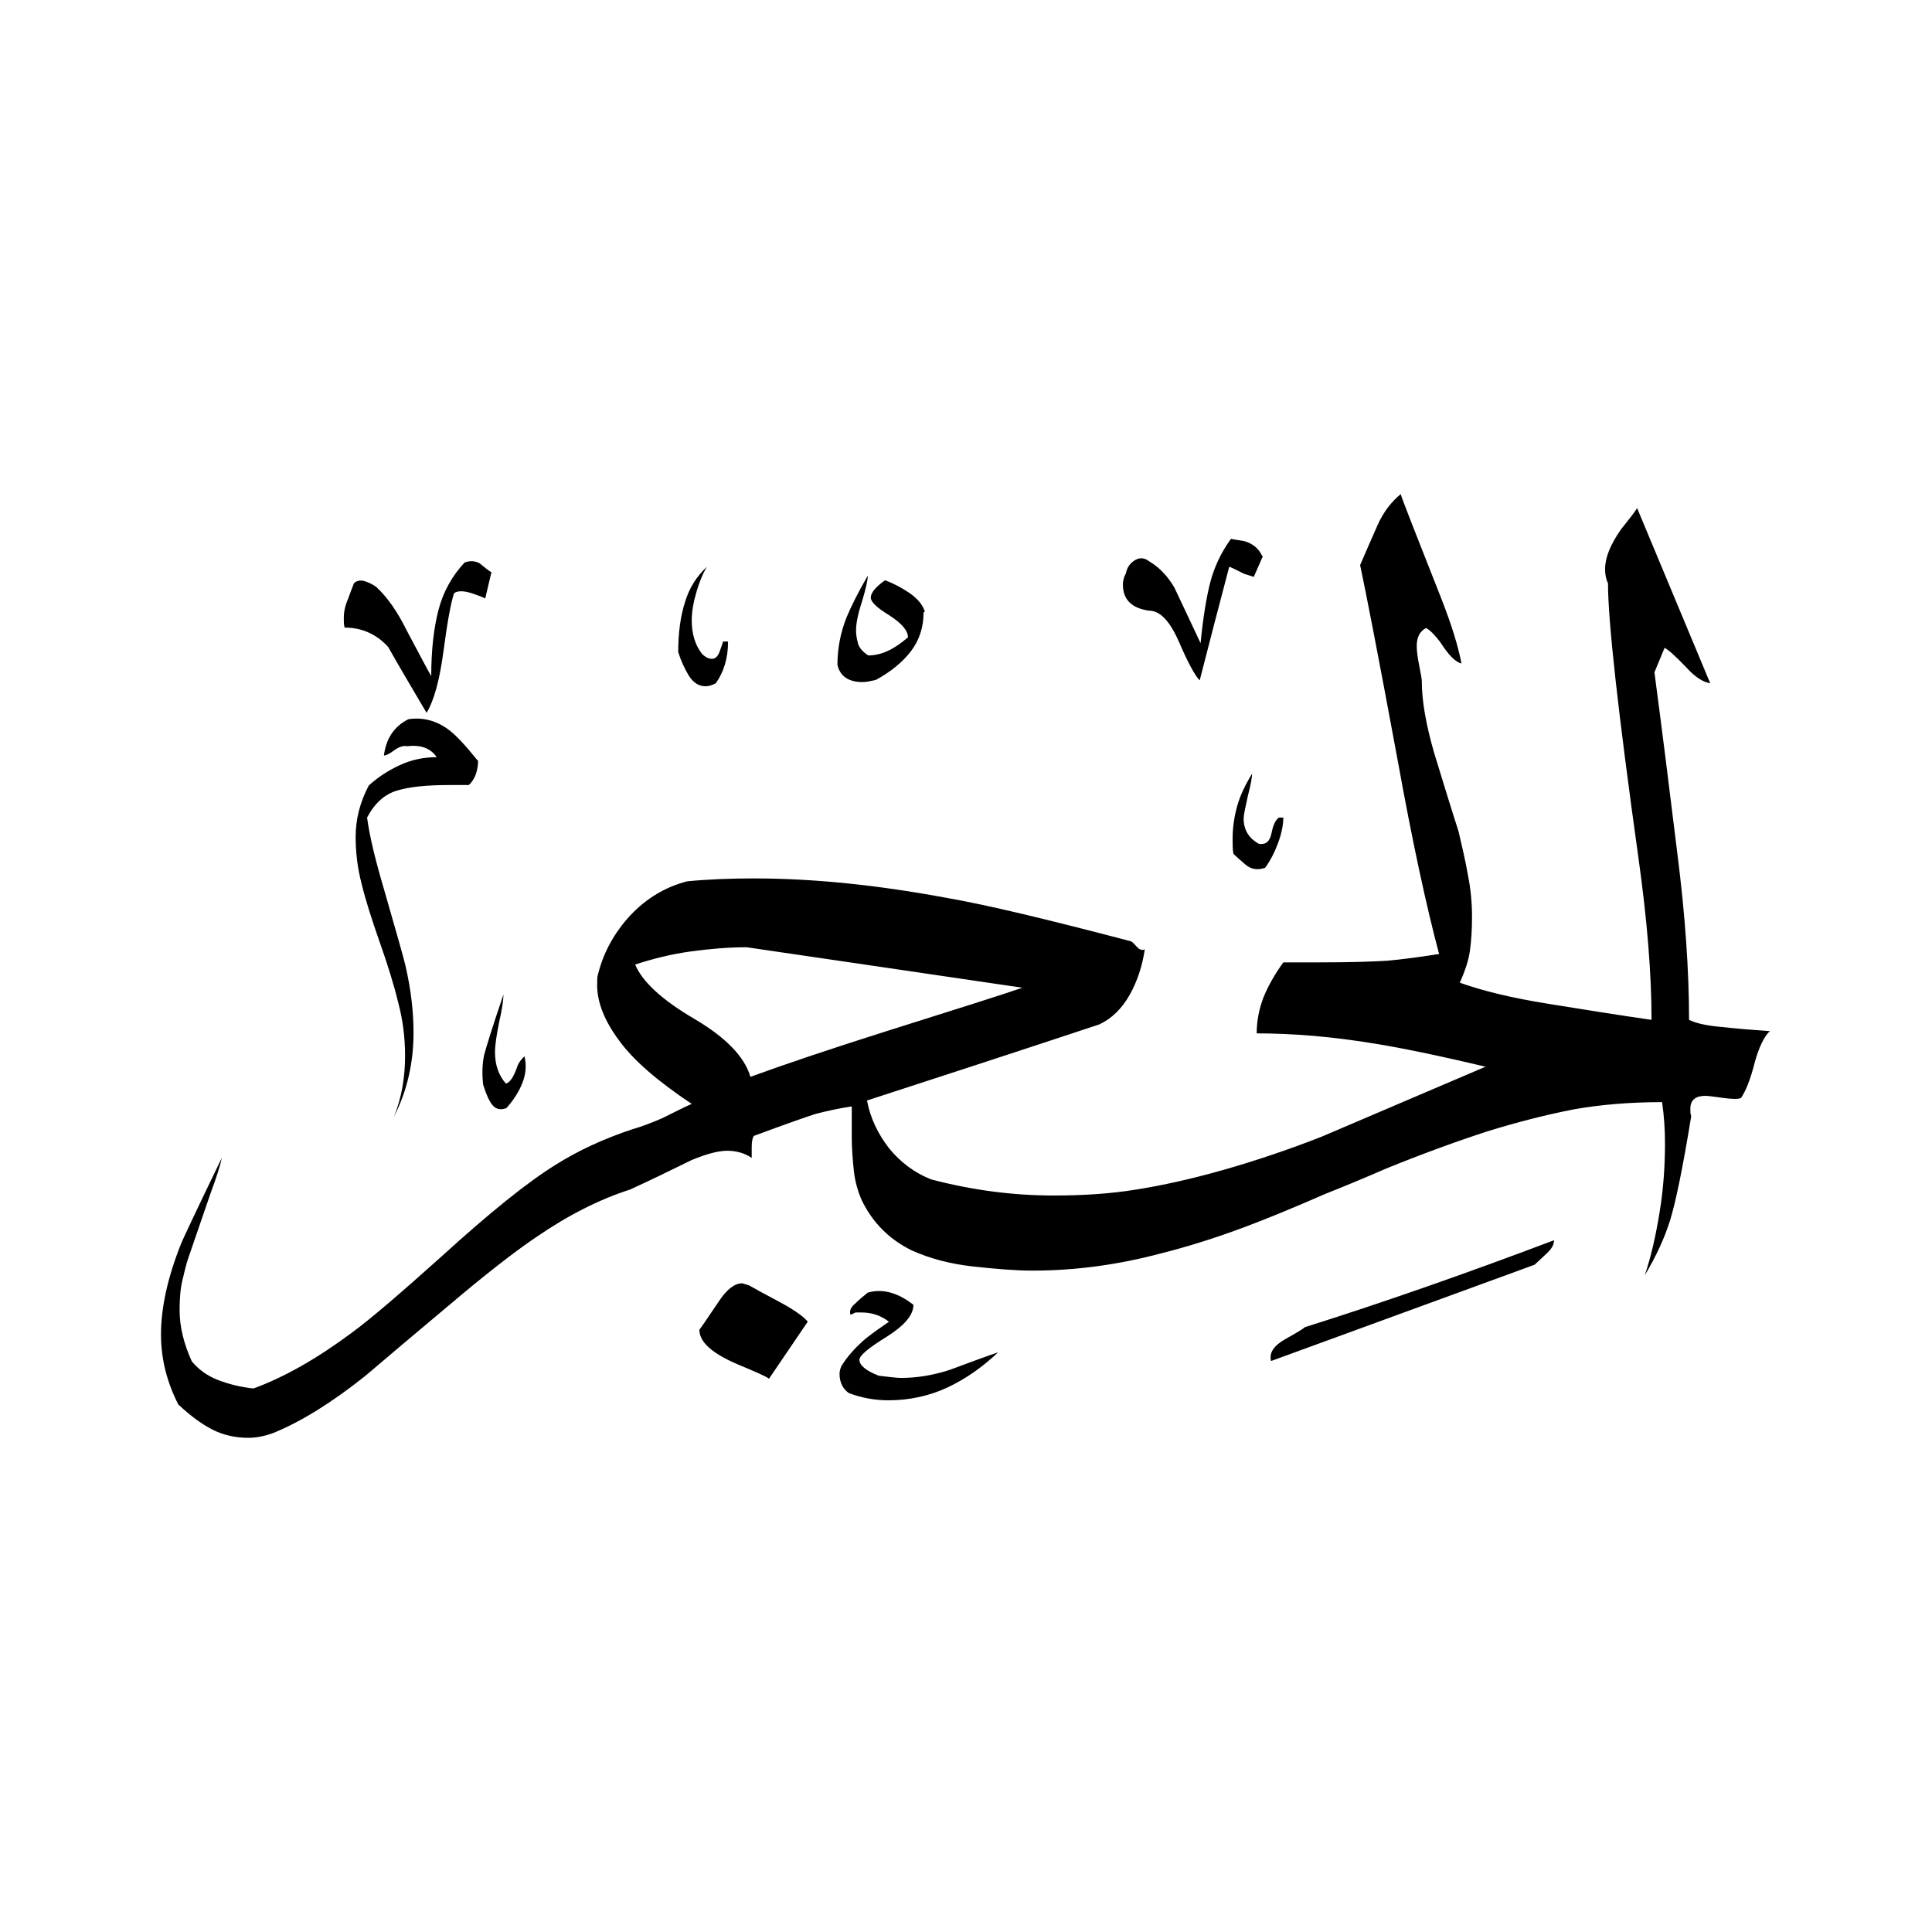 <svg width="24" height="24" viewBox="0 0 24 24" fill="none" xmlns="http://www.w3.org/2000/svg">
<path fill-rule="evenodd" clip-rule="evenodd" d="M15.69 6.904C15.648 6.999 15.611 7.083 15.575 7.166C15.522 7.151 15.485 7.135 15.459 7.13C15.344 7.072 15.281 7.041 15.27 7.041C15.145 7.513 15.024 7.979 14.903 8.452C14.845 8.394 14.756 8.231 14.646 7.974C14.531 7.712 14.41 7.586 14.274 7.586C14.053 7.555 13.949 7.444 13.949 7.261C13.949 7.219 13.959 7.172 13.985 7.125C13.996 7.072 14.017 7.03 14.048 6.999C14.122 6.925 14.2 6.915 14.274 6.972C14.4 7.046 14.505 7.156 14.588 7.298C14.699 7.534 14.809 7.764 14.914 7.99C14.945 7.67 14.987 7.418 15.034 7.235C15.082 7.051 15.165 6.868 15.291 6.694C15.344 6.705 15.396 6.71 15.454 6.721C15.564 6.752 15.638 6.815 15.68 6.909L15.69 6.904ZM15.942 10.151C15.942 10.245 15.921 10.35 15.879 10.466C15.837 10.581 15.784 10.686 15.716 10.78C15.622 10.812 15.543 10.801 15.47 10.739C15.396 10.675 15.349 10.634 15.323 10.607C15.312 10.565 15.312 10.502 15.312 10.418C15.312 10.277 15.333 10.14 15.37 10.009C15.407 9.878 15.47 9.747 15.554 9.611C15.554 9.653 15.538 9.747 15.501 9.889C15.47 10.03 15.449 10.125 15.449 10.167C15.449 10.308 15.512 10.413 15.638 10.482C15.722 10.497 15.774 10.455 15.795 10.35C15.816 10.245 15.847 10.182 15.889 10.156H15.942V10.151ZM11.473 7.607C11.473 7.791 11.42 7.953 11.316 8.09C11.211 8.226 11.064 8.347 10.88 8.446C10.812 8.462 10.759 8.473 10.717 8.473C10.539 8.473 10.434 8.399 10.403 8.258C10.403 8.058 10.44 7.859 10.518 7.665C10.571 7.539 10.655 7.366 10.78 7.151C10.78 7.208 10.754 7.319 10.707 7.476C10.655 7.633 10.634 7.754 10.634 7.827C10.634 7.869 10.639 7.922 10.655 7.979C10.665 8.037 10.712 8.095 10.786 8.142C10.87 8.142 10.954 8.121 11.032 8.084C11.111 8.048 11.195 7.99 11.279 7.917C11.279 7.833 11.2 7.743 11.048 7.644C10.891 7.549 10.817 7.476 10.817 7.424C10.817 7.366 10.875 7.292 10.995 7.208C11.106 7.25 11.205 7.303 11.305 7.371C11.399 7.439 11.462 7.513 11.489 7.597L11.473 7.607ZM19.304 15.412C19.304 15.464 19.273 15.517 19.209 15.575C19.147 15.632 19.099 15.68 19.063 15.711L15.79 16.907C15.763 16.807 15.821 16.718 15.968 16.634C16.11 16.555 16.188 16.508 16.209 16.487C17.19 16.178 18.223 15.816 19.304 15.407V15.412ZM9.044 7.974C9.044 8.174 8.992 8.347 8.892 8.488C8.84 8.515 8.798 8.525 8.766 8.525C8.682 8.525 8.614 8.483 8.557 8.394C8.504 8.305 8.457 8.205 8.425 8.1C8.425 7.864 8.452 7.66 8.509 7.481C8.562 7.303 8.656 7.156 8.782 7.041C8.73 7.125 8.688 7.229 8.651 7.355C8.614 7.481 8.593 7.597 8.593 7.707C8.593 7.875 8.635 8.011 8.719 8.121C8.761 8.163 8.803 8.184 8.845 8.184C8.887 8.184 8.918 8.153 8.939 8.095C8.96 8.037 8.976 7.995 8.981 7.969H9.044V7.974ZM22 12.81C21.78 12.795 21.58 12.779 21.392 12.758C21.203 12.742 21.066 12.711 20.982 12.669C20.982 12.066 20.935 11.373 20.836 10.597C20.741 9.821 20.647 9.07 20.552 8.352L20.678 8.048C20.731 8.074 20.82 8.158 20.956 8.299C21.056 8.41 21.155 8.473 21.245 8.488L20.337 6.312C20.306 6.364 20.238 6.448 20.138 6.574C20.002 6.768 19.939 6.93 19.939 7.067C19.939 7.135 19.949 7.193 19.975 7.245C19.975 7.717 20.101 8.85 20.353 10.655C20.463 11.436 20.516 12.107 20.516 12.669C20.112 12.611 19.687 12.543 19.23 12.469C18.774 12.396 18.412 12.307 18.134 12.207C18.203 12.055 18.244 11.924 18.26 11.809C18.276 11.693 18.286 11.557 18.286 11.389C18.286 11.221 18.271 11.048 18.234 10.864C18.203 10.686 18.16 10.508 18.119 10.329C18.019 10.02 17.919 9.689 17.814 9.348C17.715 9.002 17.662 8.709 17.662 8.457C17.662 8.441 17.652 8.378 17.631 8.273C17.61 8.168 17.599 8.084 17.599 8.027C17.599 7.917 17.636 7.843 17.715 7.801C17.772 7.833 17.83 7.896 17.893 7.979C17.993 8.137 18.082 8.226 18.155 8.242C18.113 8.021 18.029 7.754 17.904 7.434C17.584 6.626 17.416 6.196 17.4 6.138C17.285 6.233 17.185 6.359 17.111 6.527C17.038 6.694 16.965 6.857 16.896 7.02C16.97 7.366 17.127 8.174 17.363 9.448C17.547 10.466 17.72 11.263 17.877 11.851C17.615 11.892 17.405 11.919 17.237 11.934C17.07 11.945 16.786 11.955 16.393 11.955H15.942C15.832 12.107 15.753 12.249 15.695 12.391C15.643 12.527 15.611 12.679 15.611 12.837C16.073 12.837 16.561 12.879 17.07 12.963C17.395 13.015 17.856 13.109 18.454 13.251C17.18 13.796 16.498 14.085 16.414 14.122C15.984 14.29 15.575 14.426 15.187 14.536C14.798 14.646 14.442 14.725 14.116 14.777C13.791 14.83 13.45 14.851 13.088 14.851C12.574 14.851 12.071 14.783 11.567 14.651C11.357 14.568 11.184 14.436 11.043 14.263C10.906 14.085 10.812 13.891 10.77 13.671C11.725 13.361 12.69 13.046 13.655 12.726C13.812 12.653 13.938 12.527 14.033 12.359C14.127 12.191 14.19 12.003 14.221 11.793C14.19 11.809 14.153 11.798 14.122 11.761C14.09 11.725 14.064 11.698 14.048 11.693C13.031 11.426 12.27 11.242 11.756 11.153C10.906 10.995 10.109 10.912 9.364 10.912C9.086 10.912 8.808 10.922 8.536 10.948C8.268 11.017 8.032 11.158 7.833 11.368C7.633 11.583 7.497 11.829 7.429 12.102C7.418 12.134 7.418 12.181 7.418 12.239C7.418 12.448 7.507 12.679 7.691 12.926C7.869 13.172 8.174 13.434 8.593 13.713C8.52 13.744 8.394 13.807 8.226 13.891C8.09 13.949 7.969 13.996 7.859 14.027C7.507 14.143 7.188 14.29 6.904 14.468C6.542 14.693 6.076 15.071 5.493 15.601C4.979 16.062 4.607 16.382 4.371 16.555C3.941 16.875 3.537 17.106 3.149 17.248C2.991 17.232 2.844 17.195 2.708 17.143C2.572 17.09 2.467 17.012 2.383 16.912C2.283 16.692 2.231 16.482 2.231 16.272C2.231 16.131 2.241 16.005 2.268 15.895C2.294 15.784 2.315 15.7 2.336 15.637C2.357 15.575 2.451 15.302 2.619 14.814C2.687 14.63 2.734 14.489 2.755 14.384C2.435 15.045 2.268 15.402 2.252 15.443C2.084 15.863 2 16.241 2 16.576C2 16.881 2.073 17.169 2.215 17.447C2.367 17.589 2.509 17.694 2.645 17.762C2.782 17.83 2.928 17.861 3.086 17.861C3.185 17.861 3.29 17.84 3.4 17.799C3.747 17.657 4.124 17.421 4.533 17.096C4.88 16.802 5.226 16.508 5.577 16.215C6.023 15.837 6.385 15.554 6.658 15.37C7.062 15.092 7.45 14.898 7.827 14.777C8.079 14.662 8.336 14.536 8.593 14.41C8.772 14.337 8.918 14.295 9.034 14.295C9.149 14.295 9.254 14.326 9.338 14.384V14.248C9.338 14.179 9.349 14.132 9.364 14.111C9.742 13.97 9.999 13.88 10.13 13.838C10.267 13.802 10.413 13.77 10.581 13.744V14.132C10.581 14.268 10.592 14.405 10.607 14.546C10.623 14.688 10.66 14.809 10.707 14.914C10.843 15.192 11.048 15.396 11.326 15.533C11.546 15.632 11.798 15.7 12.081 15.732C12.364 15.763 12.616 15.784 12.826 15.784C13.361 15.784 13.896 15.711 14.426 15.569C14.762 15.485 15.108 15.375 15.459 15.244C15.711 15.15 16.047 15.013 16.466 14.83C16.718 14.73 16.97 14.625 17.222 14.515C17.673 14.332 18.092 14.179 18.48 14.053C18.869 13.933 19.225 13.844 19.55 13.781C19.876 13.723 20.243 13.691 20.647 13.691C20.673 13.87 20.683 14.038 20.683 14.206C20.683 14.489 20.663 14.777 20.615 15.066C20.568 15.354 20.51 15.611 20.432 15.842C20.573 15.606 20.678 15.38 20.746 15.16C20.815 14.94 20.904 14.51 21.009 13.865C20.998 13.838 20.998 13.812 20.998 13.775C20.998 13.665 21.061 13.613 21.187 13.613C21.218 13.613 21.292 13.623 21.407 13.639C21.523 13.655 21.596 13.655 21.628 13.639C21.685 13.555 21.743 13.414 21.795 13.209C21.848 13.01 21.916 12.873 21.989 12.805L22 12.81ZM6.102 7.119L6.028 7.434C5.971 7.408 5.913 7.387 5.866 7.371C5.813 7.355 5.771 7.345 5.729 7.345C5.687 7.345 5.656 7.355 5.64 7.371C5.598 7.497 5.556 7.738 5.509 8.09C5.462 8.441 5.394 8.698 5.299 8.855C5.142 8.588 4.979 8.315 4.822 8.037C4.68 7.88 4.497 7.796 4.282 7.796C4.271 7.77 4.271 7.728 4.271 7.67C4.271 7.602 4.287 7.523 4.324 7.439C4.355 7.35 4.381 7.287 4.397 7.245C4.429 7.214 4.476 7.203 4.528 7.219C4.581 7.235 4.633 7.261 4.675 7.292C4.811 7.418 4.937 7.597 5.053 7.833C5.231 8.168 5.331 8.357 5.357 8.399C5.357 8.079 5.388 7.806 5.446 7.581C5.504 7.355 5.614 7.156 5.771 6.988C5.84 6.962 5.902 6.967 5.96 6.999C6.028 7.056 6.076 7.093 6.112 7.114L6.102 7.119ZM12.396 16.802C12.202 16.985 11.992 17.132 11.767 17.237C11.541 17.342 11.294 17.395 11.037 17.395C10.859 17.395 10.697 17.363 10.544 17.305C10.471 17.253 10.429 17.174 10.429 17.064C10.429 17.033 10.44 16.996 10.455 16.965C10.524 16.854 10.613 16.755 10.717 16.66C10.749 16.629 10.859 16.545 11.043 16.419C10.948 16.346 10.838 16.304 10.702 16.304H10.628C10.597 16.319 10.576 16.33 10.565 16.33C10.55 16.288 10.565 16.241 10.623 16.194C10.676 16.141 10.728 16.099 10.78 16.057C10.964 16.005 11.153 16.057 11.347 16.209C11.347 16.335 11.237 16.466 11.011 16.608C10.791 16.744 10.676 16.839 10.676 16.891C10.676 16.959 10.754 17.027 10.917 17.09C11.053 17.106 11.142 17.117 11.195 17.117C11.389 17.117 11.588 17.085 11.798 17.017C12.066 16.917 12.265 16.844 12.391 16.802H12.396ZM5.939 9.438C5.939 9.574 5.902 9.679 5.824 9.752H5.582C5.304 9.752 5.089 9.773 4.932 9.821C4.775 9.868 4.654 9.978 4.56 10.156C4.591 10.392 4.665 10.691 4.775 11.064C4.927 11.594 5.016 11.903 5.037 11.997C5.105 12.291 5.137 12.569 5.137 12.826C5.137 13.204 5.058 13.55 4.895 13.87C4.99 13.634 5.032 13.382 5.032 13.115C5.032 12.894 5.006 12.679 4.948 12.459C4.895 12.239 4.817 11.987 4.717 11.704C4.617 11.42 4.539 11.174 4.491 10.975C4.439 10.775 4.418 10.581 4.418 10.398C4.418 10.177 4.471 9.967 4.581 9.758C4.691 9.658 4.817 9.574 4.964 9.506C5.11 9.438 5.263 9.406 5.425 9.406C5.352 9.296 5.226 9.249 5.058 9.27C5.006 9.259 4.953 9.28 4.895 9.322C4.838 9.364 4.796 9.385 4.769 9.385C4.796 9.175 4.895 9.023 5.074 8.934C5.252 8.908 5.415 8.95 5.567 9.06C5.661 9.128 5.782 9.259 5.934 9.448L5.939 9.438ZM6.516 13.125C6.542 13.235 6.532 13.345 6.49 13.45C6.448 13.56 6.38 13.665 6.291 13.765C6.222 13.791 6.17 13.781 6.128 13.739C6.086 13.697 6.044 13.608 6.002 13.476C5.986 13.335 5.992 13.214 6.013 13.109C6.039 13.01 6.117 12.758 6.254 12.354C6.254 12.422 6.238 12.532 6.201 12.695C6.17 12.852 6.149 12.978 6.149 13.073C6.149 13.23 6.196 13.361 6.285 13.461C6.338 13.445 6.38 13.377 6.422 13.261C6.437 13.209 6.469 13.167 6.511 13.125H6.516ZM10.03 16.424L9.553 17.127C9.522 17.101 9.391 17.043 9.165 16.949C8.845 16.812 8.688 16.671 8.688 16.519C8.698 16.508 8.777 16.393 8.929 16.167C9.029 16.015 9.128 15.942 9.217 15.942C9.228 15.942 9.254 15.952 9.307 15.968C9.359 15.999 9.474 16.062 9.653 16.157C9.831 16.251 9.962 16.335 10.036 16.419L10.03 16.424ZM12.7 12.27C12.459 12.354 11.893 12.532 11.011 12.81C10.314 13.031 9.752 13.22 9.322 13.377C9.249 13.125 9.013 12.884 8.619 12.653C8.226 12.422 7.98 12.197 7.89 11.982C8.116 11.908 8.347 11.851 8.583 11.819C8.819 11.787 9.05 11.767 9.275 11.767C10.419 11.934 11.557 12.102 12.7 12.27Z" fill="black"/>
</svg>
